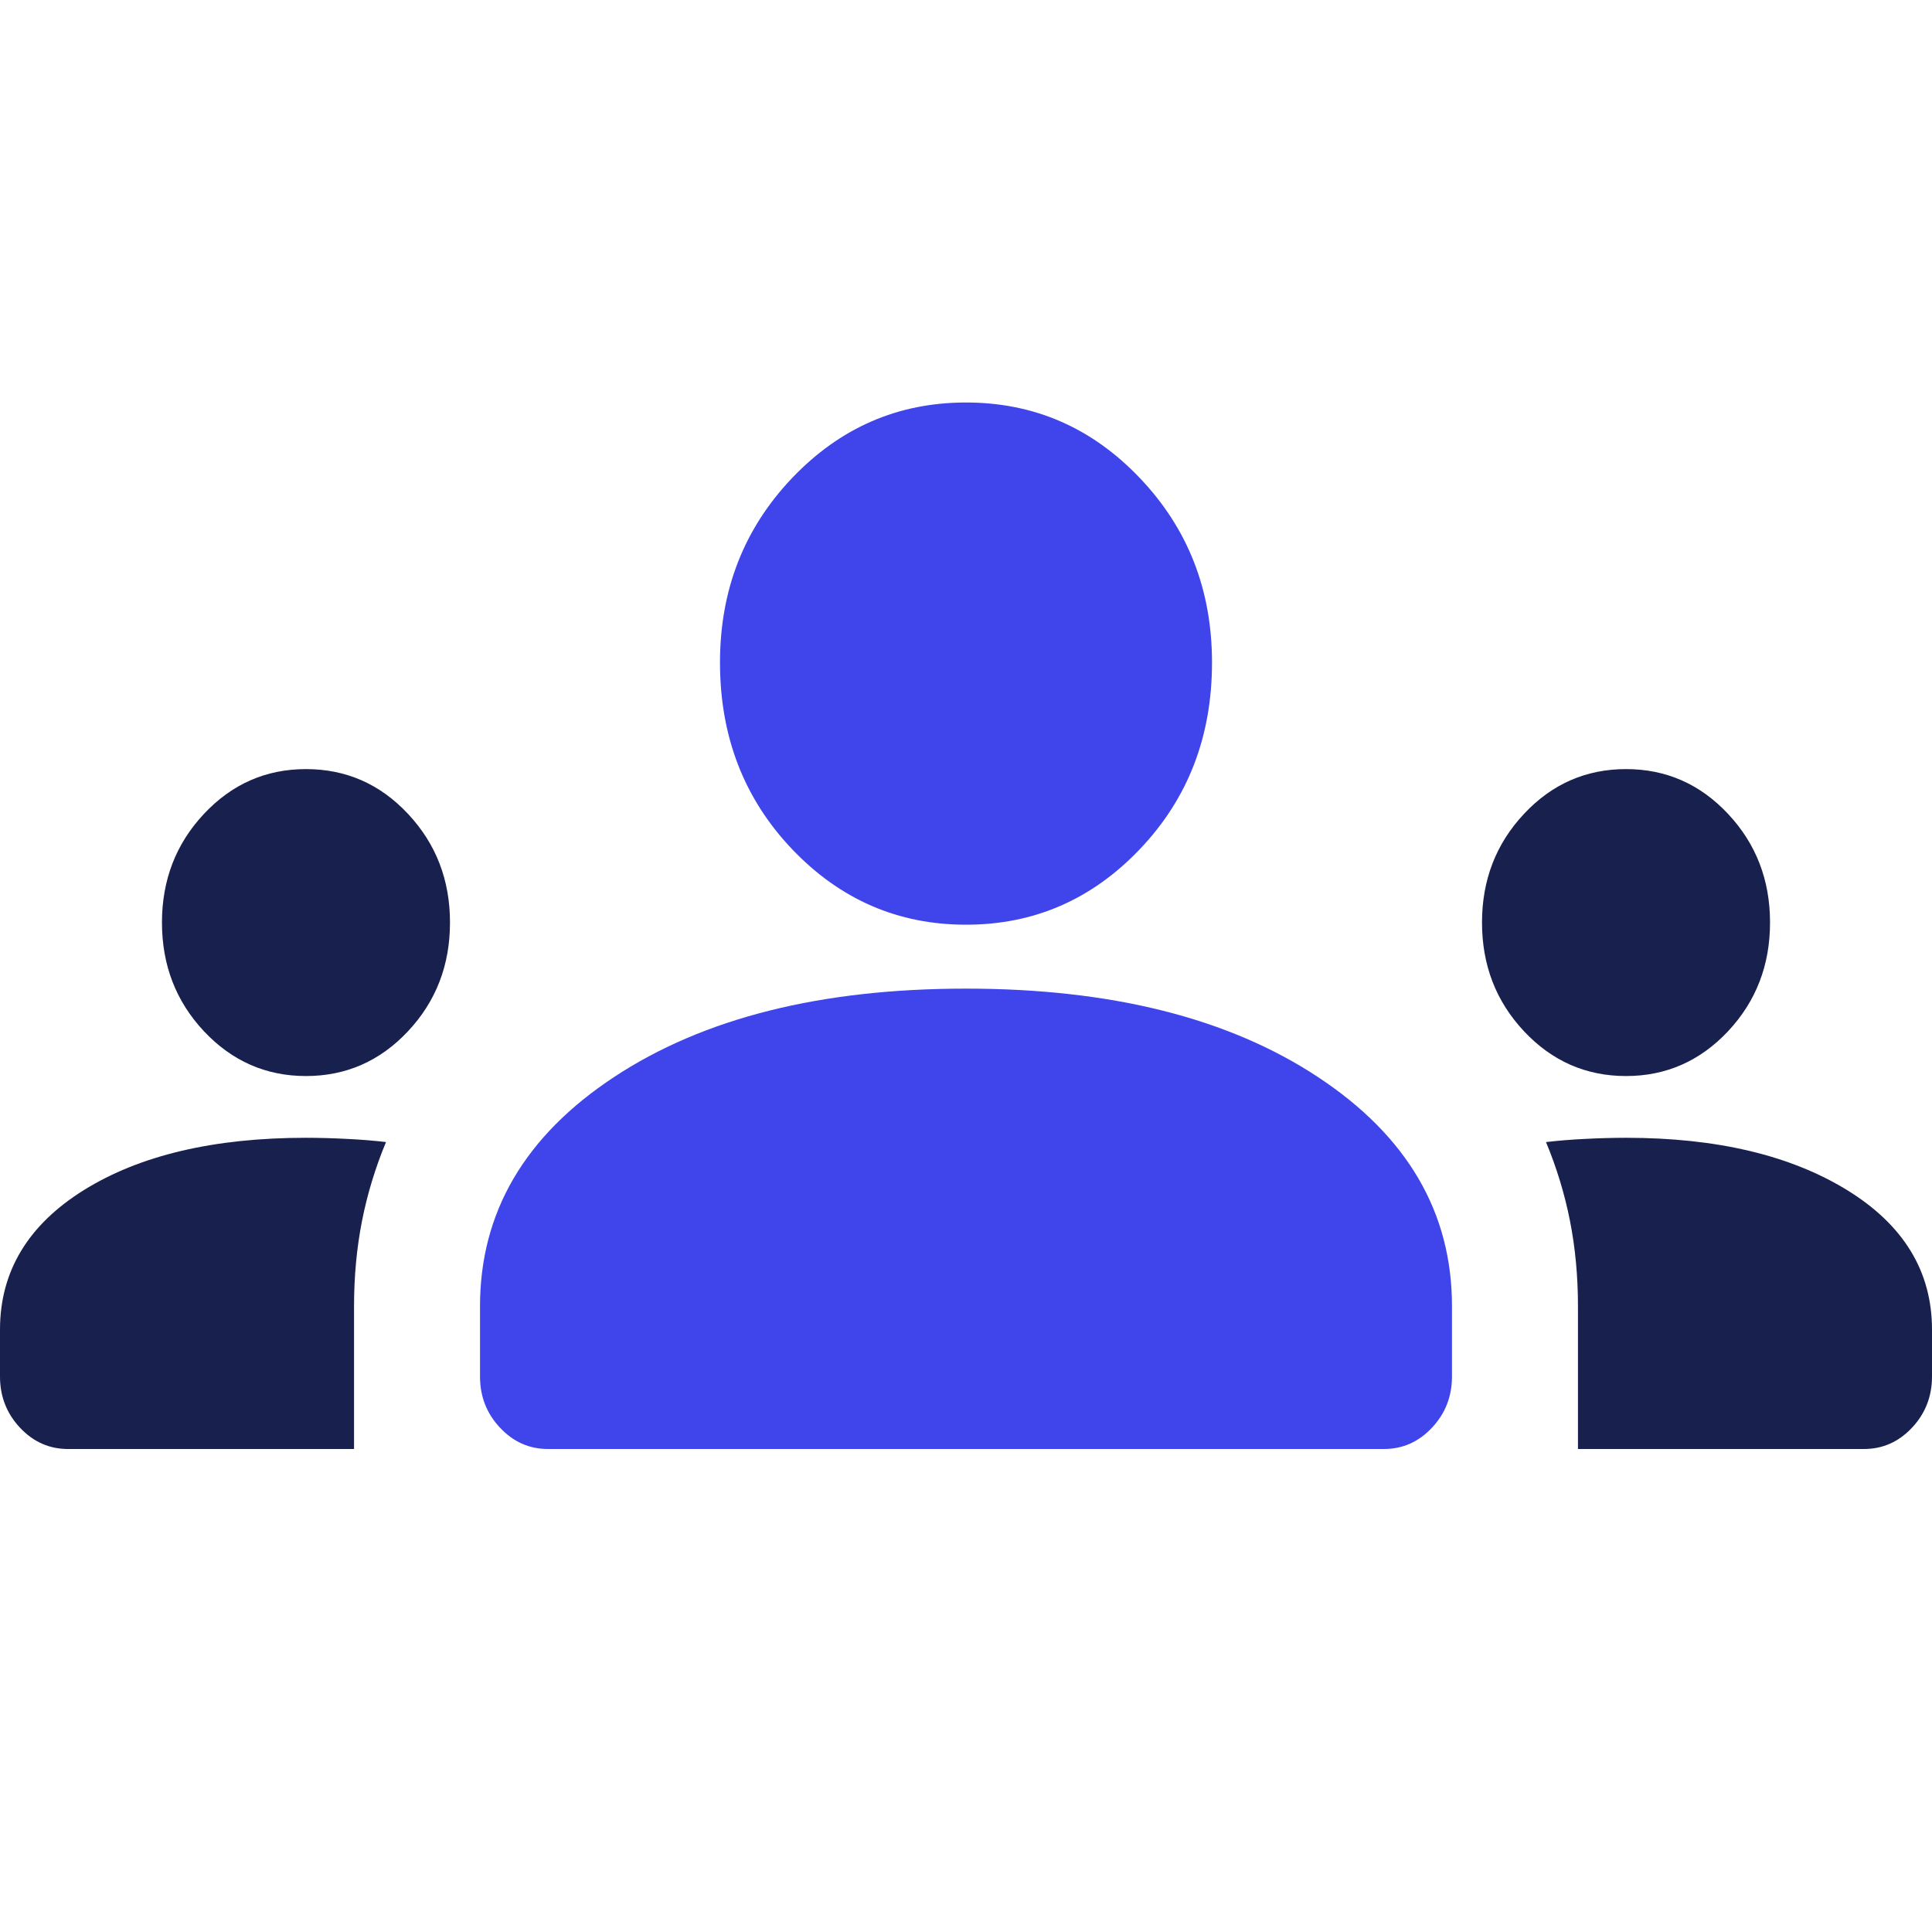 <svg width="24" height="24" viewBox="0 0 24 24" fill="none" xmlns="http://www.w3.org/2000/svg">
<path d="M0.845 18C0.613 18 0.414 17.912 0.248 17.735C0.083 17.559 0 17.347 0 17.1V16.517C0 15.794 0.348 15.216 1.043 14.783C1.739 14.351 2.658 14.134 3.801 14.134C3.967 14.134 4.137 14.139 4.311 14.148C4.484 14.156 4.646 14.17 4.795 14.187C4.663 14.505 4.563 14.832 4.497 15.167C4.431 15.502 4.398 15.855 4.398 16.226V18H0.845ZM19.602 18V16.226C19.602 15.855 19.569 15.502 19.503 15.167C19.437 14.832 19.337 14.505 19.205 14.187C19.354 14.17 19.515 14.156 19.689 14.148C19.863 14.139 20.033 14.134 20.199 14.134C21.325 14.134 22.24 14.351 22.944 14.783C23.648 15.216 24 15.794 24 16.517V17.1C24 17.347 23.917 17.559 23.752 17.735C23.586 17.912 23.387 18 23.155 18H19.602ZM3.801 13.367C3.304 13.367 2.882 13.181 2.534 12.811C2.186 12.44 2.012 11.99 2.012 11.46C2.012 10.931 2.186 10.481 2.534 10.11C2.882 9.739 3.304 9.554 3.801 9.554C4.298 9.554 4.721 9.739 5.068 10.11C5.416 10.481 5.59 10.931 5.59 11.46C5.59 11.99 5.416 12.44 5.068 12.811C4.721 13.181 4.298 13.367 3.801 13.367ZM20.199 13.367C19.702 13.367 19.279 13.181 18.932 12.811C18.584 12.44 18.41 11.99 18.41 11.46C18.41 10.931 18.584 10.481 18.932 10.11C19.279 9.739 19.702 9.554 20.199 9.554C20.696 9.554 21.118 9.739 21.466 10.11C21.814 10.481 21.988 10.931 21.988 11.46C21.988 11.99 21.814 12.44 21.466 12.811C21.118 13.181 20.696 13.367 20.199 13.367Z" fill="#18204E"/>
<path d="M6.211 17.735C6.377 17.912 6.575 18 6.807 18H17.192C17.424 18 17.623 17.912 17.789 17.735C17.954 17.559 18.037 17.347 18.037 17.1V16.226C18.037 15.061 17.482 14.112 16.373 13.38C15.263 12.647 13.805 12.281 12 12.281C10.194 12.281 8.737 12.647 7.627 13.38C6.518 14.112 5.963 15.061 5.963 16.226V17.1C5.963 17.347 6.045 17.559 6.211 17.735Z" fill="#3F45EA"/>
<path d="M9.838 10.547C10.435 11.174 11.155 11.487 12 11.487C12.845 11.487 13.565 11.174 14.161 10.547C14.758 9.92 15.056 9.148 15.056 8.23C15.056 7.33 14.758 6.567 14.161 5.94C13.565 5.313 12.845 5 12 5C11.155 5 10.435 5.313 9.838 5.94C9.242 6.567 8.944 7.33 8.944 8.23C8.944 9.148 9.242 9.92 9.838 10.547Z" fill="#3F45EA"/>
</svg>
